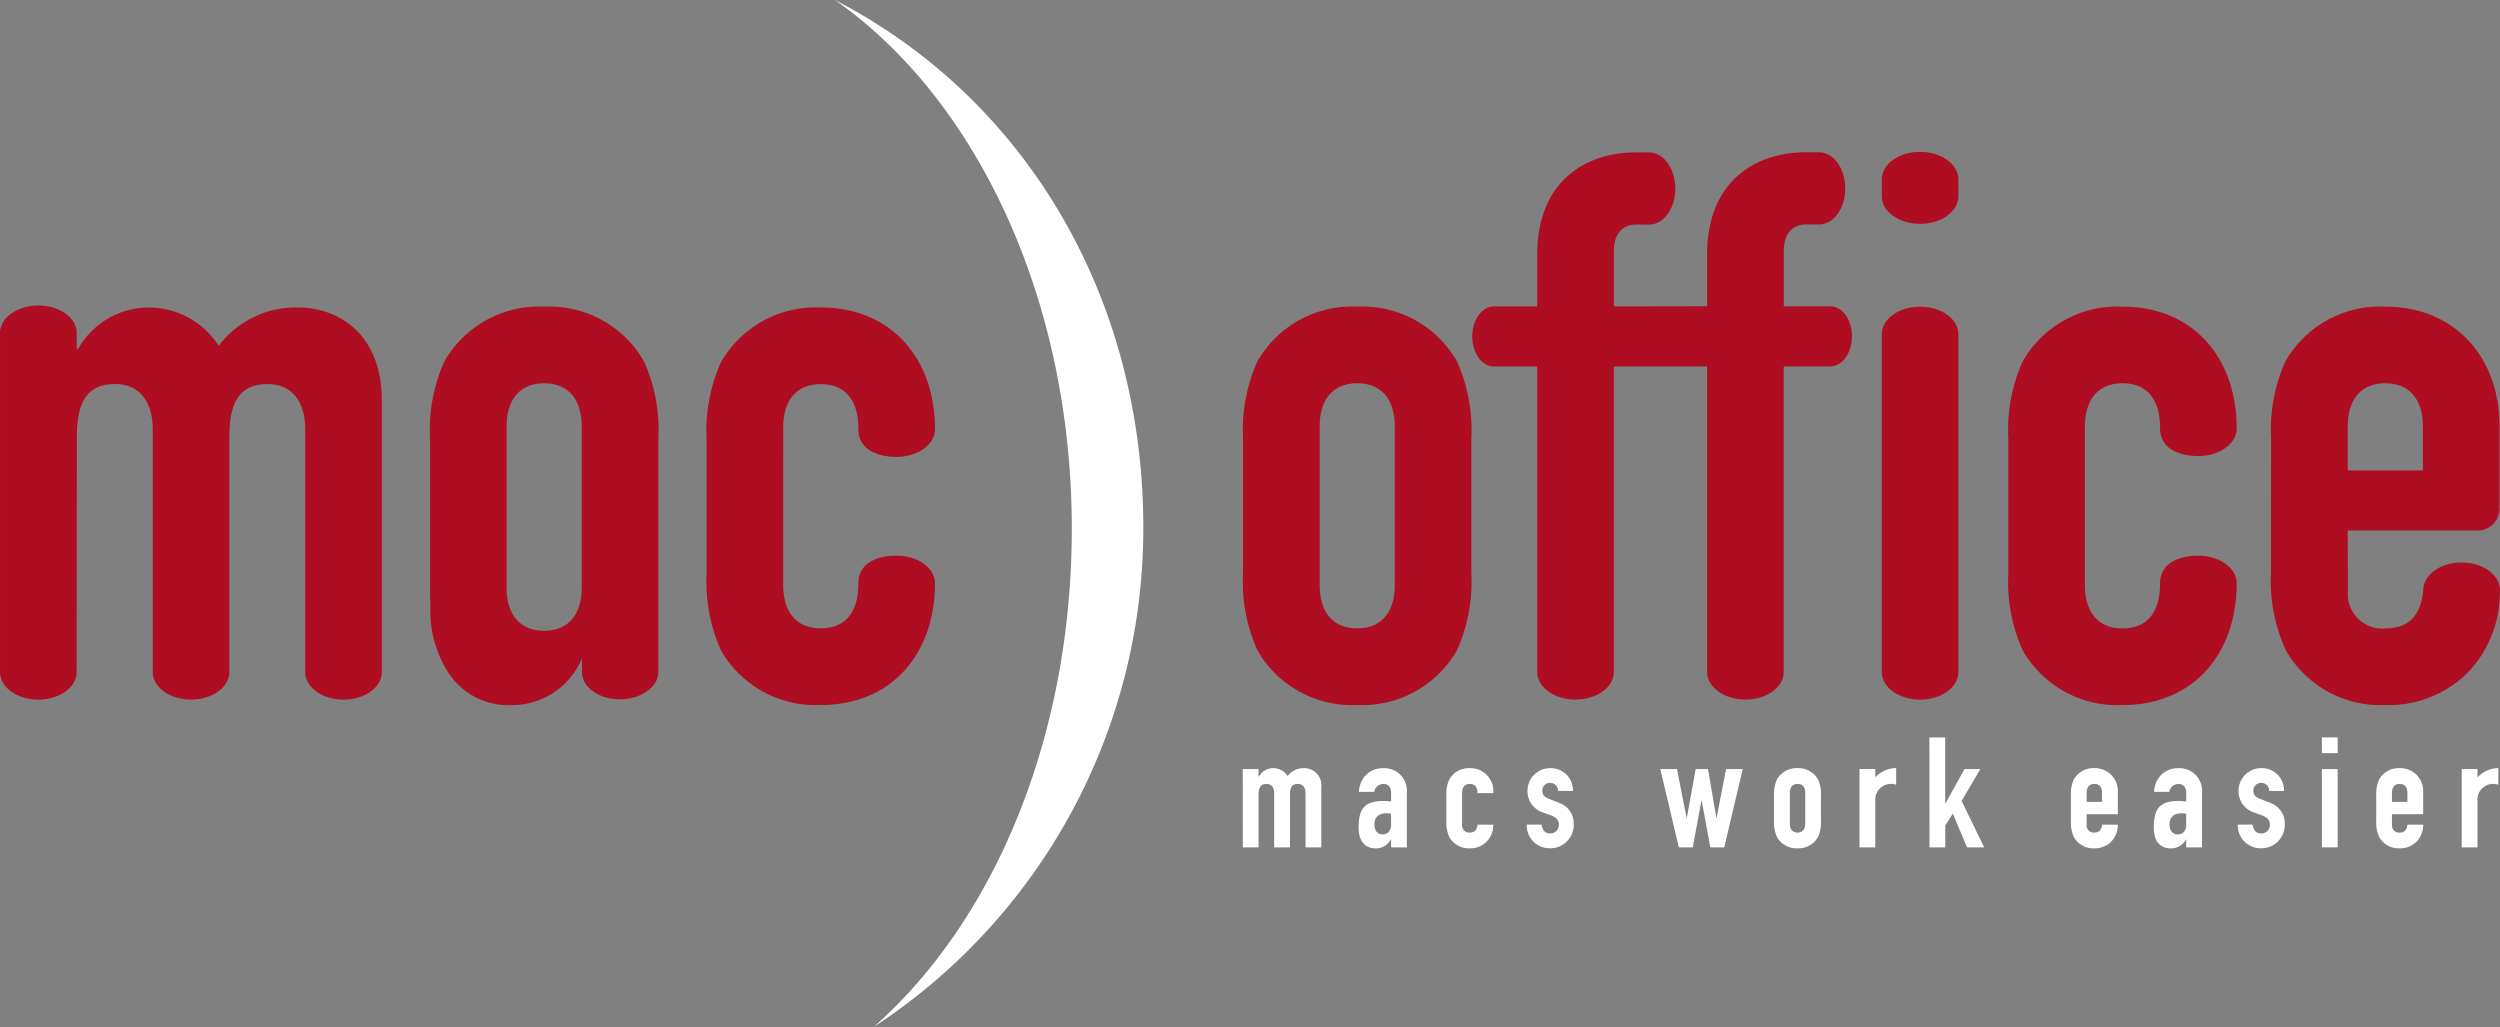 <svg xmlns="http://www.w3.org/2000/svg" width="182.743" height="75.07" viewBox="0 0 182.743 75.07"><rect x="0" y="0" width="182.743" height="75.07" fill="#808080" stroke="none"/><path d="M2290.543-963.53c0,1.114-1.254,2.016-2.8,2.016s-2.8-.9-2.8-2.016v-24.779c0-1.113,1.257-2.015,2.805-2.015s2.8.9,2.8,2.016v1.152h.11a5.919,5.919,0,0,1,5.272-3.021,6.1,6.1,0,0,1,5,2.8,7.044,7.044,0,0,1,5.822-2.8c2.8,0,6.1,1.813,6.1,6.811v19.837c0,1.114-1.254,2.016-2.8,2.016s-2.8-.9-2.8-2.016v-17.75c0-2.031-.989-3.3-2.747-3.3-2.087,0-2.8,1.373-2.8,3.845v17.2c0,1.114-1.253,2.016-2.8,2.016s-2.8-.9-2.8-2.016v-17.75c0-2.031-.988-3.3-2.745-3.3-2.088,0-2.8,1.373-2.8,3.845Z" transform="translate(-2284.941 1012.655)" fill="#af0d21"/><path d="M2362.643-981.331c0-2.087,1.043-3.185,2.746-3.185s2.749,1.045,2.749,3.3c0,1.4,1.253,2.016,2.8,2.016s2.8-.9,2.8-2.019c0-5.162-3.184-8.9-8.348-8.9a7.972,7.972,0,0,0-7.3,4.009,12.249,12.249,0,0,0-1.044,5.657v9.727a12.246,12.246,0,0,0,1.044,5.656,7.971,7.971,0,0,0,7.3,4.009c5.163,0,8.348-3.734,8.348-8.9,0-1.114-1.252-2.019-2.8-2.019s-2.8.619-2.8,2.016c0,2.252-1.046,3.3-2.749,3.3s-2.746-1.1-2.746-3.186Z" transform="translate(-2305.394 1012.596)" fill="#af0d21"/><path d="M2445.531-994.688v-4.064c0-1.208.6-1.922,1.647-1.922l.937.006c1.052,0,1.908-1.167,1.908-2.63s-.855-2.65-1.908-2.65l-.992,0c-3.625,0-7.194,2.086-7.194,7.468v3.79h-3.168c-.873,0-1.581.991-1.581,2.2s.708,2.193,1.581,2.193l3.168,0v22.334c0,1.113,1.253,2.016,2.8,2.016s2.8-.9,2.8-2.016V-990.3h6.819v22.334c0,1.113,1.255,2.016,2.8,2.016s2.8-.9,2.8-2.016V-990.3l3.407-.005c.873,0,1.581-.983,1.581-2.2s-.708-2.192-1.583-2.192h-3.4v-4.064c0-1.208.6-1.922,1.647-1.922l.938.006c1.053,0,1.907-1.167,1.907-2.63s-.854-2.65-1.907-2.65l-.991,0c-3.626,0-7.2,2.086-7.2,7.468v3.79Z" transform="translate(-2327.563 1017.087)" fill="#af0d21"/><path d="M2482.57-988.19c0-1.114-1.255-2.016-2.8-2.016s-2.8.9-2.8,2.016l0,24.695c0,1.114,1.254,2.016,2.8,2.016s2.8-.9,2.8-2.016Z" transform="translate(-2339.418 1012.622)" fill="#af0d21"/><path d="M2482.572-1003.988c0-1.113-1.255-2.017-2.8-2.017s-2.8.9-2.8,2.017v1.232c0,1.114,1.254,2.016,2.8,2.016s2.8-.9,2.8-2.016Z" transform="translate(-2339.419 1017.103)" fill="#af0d21"/><path d="M2495.482-981.42c0-2.087,1.044-3.185,2.745-3.185s2.749,1.045,2.749,3.3c0,1.4,1.254,2.016,2.8,2.016s2.8-.9,2.8-2.018c0-5.162-3.185-8.9-8.348-8.9a7.973,7.973,0,0,0-7.3,4.01,12.248,12.248,0,0,0-1.044,5.657v9.791a12.246,12.246,0,0,0,1.044,5.656,7.972,7.972,0,0,0,7.3,4.009c5.163,0,8.348-3.734,8.348-8.9,0-1.114-1.251-2.018-2.8-2.018s-2.8.62-2.8,2.016c0,2.252-1.046,3.3-2.749,3.3s-2.745-1.1-2.745-3.185Z" transform="translate(-2343.081 1012.622)" fill="#af0d21"/><path d="M2372.977-946.429c8.766-7.733,14.48-21.126,14.48-36.42,0-16.856-7.017-31.456-17.313-38.649,13.929,7.2,22.541,21.7,22.541,38.566a43.505,43.505,0,0,1-19.709,36.5" transform="translate(-2309.112 1021.499)" fill="#fff"/><path d="M2411.765-937.32h1.151v-3.85c0-.509.147-.79.577-.79.361,0,.564.259.564.676v3.964h1.152v-3.85c0-.509.147-.79.575-.79.362,0,.565.259.565.676v3.964h1.151v-4.392a1.249,1.249,0,0,0-1.253-1.4,1.447,1.447,0,0,0-1.2.577,1.255,1.255,0,0,0-1.028-.577,1.218,1.218,0,0,0-1.084.622h-.023v-.554h-1.151Z" transform="translate(-2320.919 999.261)" fill="#fff"/><path d="M2425.958-937.32h1.151V-941.3a1.651,1.651,0,0,0-1.727-1.807,1.727,1.727,0,0,0-1.254.486,1.9,1.9,0,0,0-.52,1.242h1.118a.67.67,0,0,1,.656-.576c.429,0,.575.293.575.677v.6c-.237-.012-.4-.034-.553-.034-1.445,0-1.819.632-1.819,1.942,0,1.264.713,1.524,1.243,1.524a1.225,1.225,0,0,0,1.106-.655h.023Zm0-1.682c0,.463-.237.734-.621.734s-.6-.295-.6-.734c0-.61.407-.813.9-.813a1.641,1.641,0,0,1,.316.034Z" transform="translate(-2324.273 999.261)" fill="#fff" fill-rule="evenodd"/><path d="M2433.686-941.305c0-.43.215-.655.566-.655s.564.214.564.677h1.152a1.678,1.678,0,0,0-1.716-1.829,1.639,1.639,0,0,0-1.5.824,2.524,2.524,0,0,0-.215,1.163v1.885a2.53,2.53,0,0,0,.215,1.164,1.639,1.639,0,0,0,1.5.824,1.682,1.682,0,0,0,1.253-.508,1.759,1.759,0,0,0,.463-1.22h-1.152c-.022.249-.124.577-.564.577a.517.517,0,0,1-.566-.565Z" transform="translate(-2326.812 999.261)" fill="#fff"/><path d="M2444.118-941.441a1.616,1.616,0,0,0-1.626-1.671,1.659,1.659,0,0,0-1.695,1.671,1.63,1.63,0,0,0,1.164,1.581l.553.2c.441.169.576.384.576.7a.624.624,0,0,1-.643.621c-.43,0-.577-.328-.622-.645h-1.084a1.668,1.668,0,0,0,1.716,1.728,1.7,1.7,0,0,0,1.717-1.728,1.594,1.594,0,0,0-1.129-1.614l-.678-.271c-.429-.169-.485-.373-.485-.587a.554.554,0,0,1,.565-.577.569.569,0,0,1,.586.587Z" transform="translate(-2329.141 999.261)" fill="#fff"/><path d="M2460.394-943.017h-1.219l-.689,3.557h-.022l-.61-3.557h-.9l-.645,3.557h-.022l-.7-3.557h-1.219l1.354,5.725h1.017l.632-3.4h.023l.632,3.4h1.017Z" transform="translate(-2333.005 999.234)" fill="#fff"/><path d="M2465.978-939.239a2.54,2.54,0,0,0,.213,1.164,1.642,1.642,0,0,0,1.5.824,1.64,1.64,0,0,0,1.5-.824,2.533,2.533,0,0,0,.214-1.164v-1.885a2.528,2.528,0,0,0-.214-1.163,1.64,1.64,0,0,0-1.5-.824,1.642,1.642,0,0,0-1.5.824,2.535,2.535,0,0,0-.213,1.163Zm1.151-2.066c0-.43.214-.655.565-.655s.564.225.564.655v2.248c0,.428-.214.655-.564.655s-.565-.226-.565-.655Z" transform="translate(-2336.299 999.261)" fill="#fff" fill-rule="evenodd"/><path d="M2474.7-937.32h1.153v-3.4a1.148,1.148,0,0,1,1.174-1.241.906.906,0,0,1,.35.067v-1.221a2.1,2.1,0,0,0-1.524.678v-.61H2474.7Z" transform="translate(-2338.774 999.261)" fill="#fff" fill-rule="evenodd"/><path d="M2481.84-938.21h1.153v-1.6l.553-.87,1.039,2.472h1.253l-1.649-3.4,1.366-2.327H2484.4l-1.389,2.5h-.023v-4.81h-1.153Z" transform="translate(-2340.8 1000.151)" fill="#fff"/><path d="M2499.7-939.747v-1.581a1.671,1.671,0,0,0-1.715-1.783,1.64,1.64,0,0,0-1.5.824,2.527,2.527,0,0,0-.215,1.163v1.885a2.532,2.532,0,0,0,.215,1.164,1.64,1.64,0,0,0,1.5.824,1.679,1.679,0,0,0,1.252-.508,1.752,1.752,0,0,0,.463-1.22h-1.151c-.023.249-.124.577-.564.577a.517.517,0,0,1-.564-.565v-.779Zm-2.28-1.558c0-.43.214-.655.564-.655s.564.225.564.655v.656h-1.128Z" transform="translate(-2344.893 999.261)" fill="#fff" fill-rule="evenodd"/><path d="M2507.1-937.32h1.152V-941.3a1.652,1.652,0,0,0-1.728-1.807,1.728,1.728,0,0,0-1.253.486,1.892,1.892,0,0,0-.519,1.242h1.117a.67.67,0,0,1,.655-.576c.429,0,.576.293.576.677v.6c-.236-.012-.4-.034-.553-.034-1.446,0-1.818.632-1.818,1.942,0,1.264.711,1.524,1.242,1.524a1.226,1.226,0,0,0,1.107-.655h.022Zm0-1.682c0,.463-.236.734-.62.734s-.6-.295-.6-.734c0-.61.408-.813.9-.813a1.641,1.641,0,0,1,.315.034Z" transform="translate(-2347.293 999.261)" fill="#fff" fill-rule="evenodd"/><path d="M2516.675-941.441a1.617,1.617,0,0,0-1.627-1.671,1.658,1.658,0,0,0-1.693,1.671,1.629,1.629,0,0,0,1.163,1.581l.554.2c.439.169.576.384.576.7a.624.624,0,0,1-.644.621c-.43,0-.575-.328-.621-.645H2513.3a1.667,1.667,0,0,0,1.717,1.728,1.7,1.7,0,0,0,1.715-1.728,1.594,1.594,0,0,0-1.128-1.614l-.678-.271c-.43-.169-.485-.373-.485-.587a.554.554,0,0,1,.564-.577.568.568,0,0,1,.587.587Z" transform="translate(-2349.724 999.261)" fill="#fff"/><path d="M2521.883-938.21h1.152v-5.725h-1.152Zm0-6.887h1.152v-1.152h-1.152Z" transform="translate(-2352.159 1000.151)" fill="#fff" fill-rule="evenodd"/><path d="M2530.859-939.747v-1.581a1.671,1.671,0,0,0-1.716-1.783,1.64,1.64,0,0,0-1.5.824,2.534,2.534,0,0,0-.214,1.163v1.885a2.539,2.539,0,0,0,.214,1.164,1.64,1.64,0,0,0,1.5.824,1.681,1.681,0,0,0,1.253-.508,1.76,1.76,0,0,0,.463-1.22h-1.152c-.023.249-.124.577-.564.577a.517.517,0,0,1-.565-.565v-.779Zm-2.281-1.558c0-.43.215-.655.565-.655s.564.225.564.655v.656h-1.129Z" transform="translate(-2353.732 999.261)" fill="#fff" fill-rule="evenodd"/><path d="M2536.153-937.32h1.152v-3.4a1.148,1.148,0,0,1,1.174-1.241.9.9,0,0,1,.35.067v-1.221a2.1,2.1,0,0,0-1.524.678v-.61h-1.152Z" transform="translate(-2356.208 999.261)" fill="#fff" fill-rule="evenodd"/><path d="M2411.791-970.754a12.247,12.247,0,0,0,1.043,5.656,7.971,7.971,0,0,0,7.3,4.01,7.971,7.971,0,0,0,7.3-4.01,12.241,12.241,0,0,0,1.043-5.656v-9.788a12.242,12.242,0,0,0-1.043-5.657,7.972,7.972,0,0,0-7.3-4.01,7.972,7.972,0,0,0-7.3,4.01,12.248,12.248,0,0,0-1.043,5.657Zm5.6-10.667c0-2.087,1.043-3.185,2.746-3.185s2.746,1.1,2.746,3.185v11.545c0,2.087-1.043,3.186-2.746,3.186s-2.746-1.1-2.746-3.186Z" transform="translate(-2320.928 1012.622)" fill="#af0d21" fill-rule="evenodd"/><path d="M2334.417-981.42c0-2.087,1.044-3.185,2.747-3.185s2.746,1.1,2.746,3.185V-969.7c0,2.087-1.043,3.185-2.746,3.185s-2.747-1.1-2.747-3.185Zm-5.572,13.169a8.406,8.406,0,0,0,1.189,4.6,5.259,5.259,0,0,0,4.8,2.571,5.548,5.548,0,0,0,5.089-3.411l.01,1.016c0,1.091,1.253,1.976,2.769,1.976s2.81-.908,2.81-2v-17.04a12.261,12.261,0,0,0-1.044-5.657,7.975,7.975,0,0,0-7.3-4.01,7.976,7.976,0,0,0-7.305,4.01,12.274,12.274,0,0,0-1.042,5.657v11.047c0,.425.028,1.238.029,1.243" transform="translate(-2297.387 1012.622)" fill="#af0d21" fill-rule="evenodd"/><path d="M2522.3-981.42c0-2.087,1.044-3.186,2.745-3.186s2.748,1.1,2.748,3.186v3.185H2522.3Zm2.777,14.734a2.527,2.527,0,0,1-2.764-2.745l-.013-4.41h9.49a1.6,1.6,0,0,0,1.6-1.583v-6.106c0-4.887-3.186-8.677-8.349-8.677a7.97,7.97,0,0,0-7.3,4.009,12.241,12.241,0,0,0-1.044,5.657l-.009,9.791a12.226,12.226,0,0,0,1.084,5.655,7.971,7.971,0,0,0,7.3,4.01,8.174,8.174,0,0,0,6.1-2.471,8.545,8.545,0,0,0,2.252-5.933c0-1.114-1.255-2.016-2.8-2.016s-2.8.9-2.8,2.018c-.111,1.208-.6,2.8-2.746,2.8" transform="translate(-2350.688 1012.622)" fill="#af0d21" fill-rule="evenodd"/></svg>